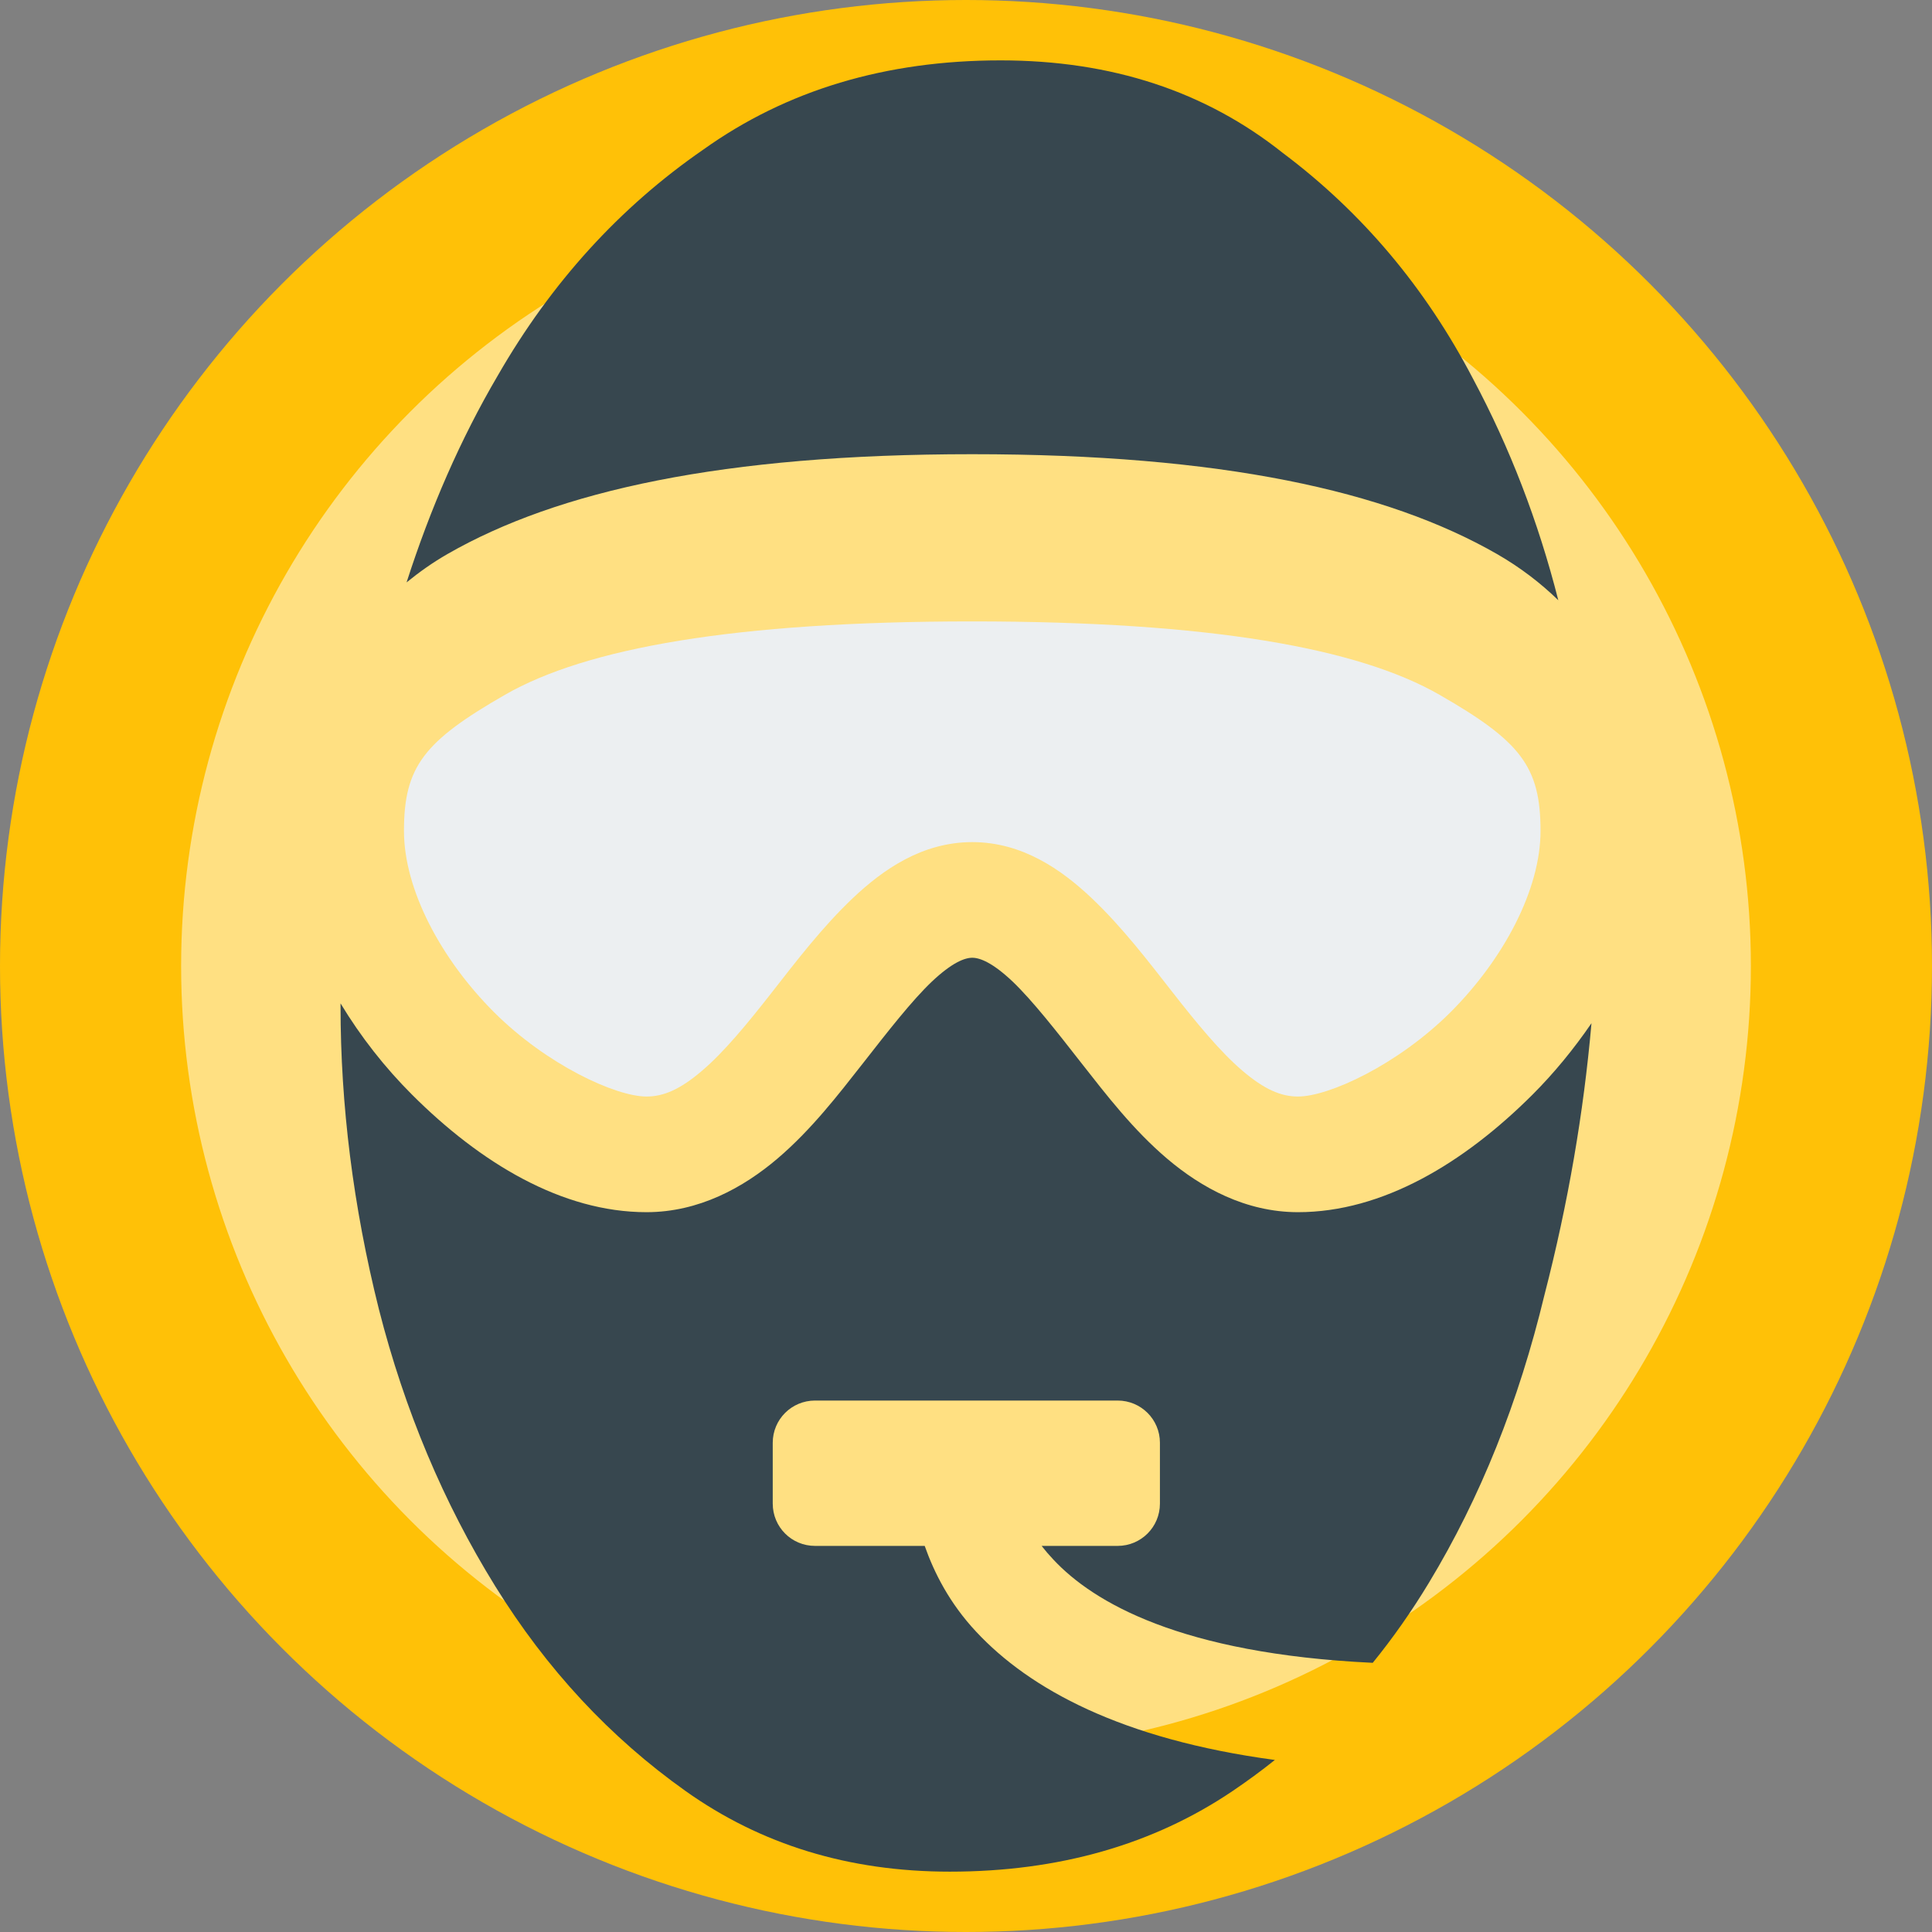 <svg xmlns="http://www.w3.org/2000/svg" viewBox="0 0 64 64">
	<rect x="0" y="0" width="64" height="64" fill="#808080" stroke="none"/>
	<circle fill="#ffc107" cx="32" cy="32" r="32"/>
	<circle fill="#ffe082" cx="32" cy="32" r="26"/>
	<path fill="#eceff1" d="M32.208,20.585c-7.894,0-12.791,0.887-15.477,2.429c-2.685,1.542-3.349,2.378-3.349,4.51c0,1.948,1.226,4.245,2.977,6c1.751,1.75,4.036,2.8,5.057,2.8c0.563,0,1.113-0.233,1.838-0.853c0.727-0.617,1.509-1.566,2.322-2.606c0.81-1.037,1.665-2.154,2.669-3.108c1.005-0.953,2.305-1.861,3.962-1.861c1.656,0,2.955,0.908,3.961,1.861c1.006,0.954,1.859,2.071,2.67,3.108c0.812,1.04,1.596,1.989,2.321,2.606c0.726,0.618,1.274,0.853,1.839,0.853c1.021,0,3.304-1.05,5.059-2.8c1.75-1.754,2.975-4.051,2.975-6c0-2.132-0.662-2.968-3.35-4.51C44.997,21.472,40.1,20.585,32.208,20.585z"/>
	<g fill="#37474f">
		<path d="M32.208,31.727c-0.255,0-0.675,0.163-1.336,0.787c-0.66,0.627-1.442,1.629-2.275,2.695c-0.836,1.064-1.718,2.213-2.847,3.175c-1.13,0.96-2.601,1.771-4.334,1.771c-2.807,0-5.503-1.631-7.77-3.896c-0.892-0.891-1.695-1.911-2.365-3.021c0,0.027,0,0.058,0,0.088c0,3.281,0.416,6.633,1.271,10.047c0.854,3.35,2.144,6.412,3.852,9.17c1.708,2.759,3.809,5.014,6.305,6.786c2.495,1.774,5.406,2.672,8.755,2.672c3.61,0,6.742-0.897,9.369-2.672c0.483-0.327,0.946-0.666,1.399-1.028c-5.09-0.684-8.131-2.357-9.893-4.246c-0.887-0.947-1.396-1.962-1.707-2.845H27c-0.778,0-1.402-0.625-1.402-1.401v-2.016c0-0.773,0.625-1.398,1.402-1.398h10.023c0.775,0,1.401,0.625,1.401,1.398v2.016c0,0.776-0.626,1.401-1.401,1.401h-2.518c0.117,0.151,0.241,0.296,0.395,0.459c1.31,1.399,4.189,3.112,10.574,3.414c0.67-0.824,1.289-1.707,1.859-2.649c1.705-2.82,2.977-5.996,3.83-9.541c0.781-3.022,1.296-6.024,1.557-8.998c-0.584,0.853-1.242,1.655-1.951,2.364c-2.268,2.265-4.965,3.896-7.771,3.896c-1.731,0-3.203-0.811-4.334-1.771c-1.131-0.962-2.011-2.11-2.847-3.175c-0.832-1.066-1.617-2.066-2.274-2.695C32.883,31.89,32.463,31.727,32.208,31.727z"/>
		<path d="M33.148,2c-3.809,0-7.092,0.985-9.851,2.956c-2.759,1.904-5.035,4.4-6.808,7.486c-1.236,2.104-2.231,4.397-3.021,6.851c0.42-0.342,0.864-0.658,1.357-0.941c3.647-2.093,9.125-3.306,17.381-3.306c8.255,0,13.732,1.212,17.382,3.306c0.769,0.442,1.44,0.956,2.033,1.532c-0.667-2.622-1.61-5.061-2.823-7.333c-1.576-3.021-3.678-5.516-6.305-7.486C39.934,3.029,36.826,2,33.148,2z"/>
	</g>
</svg>

